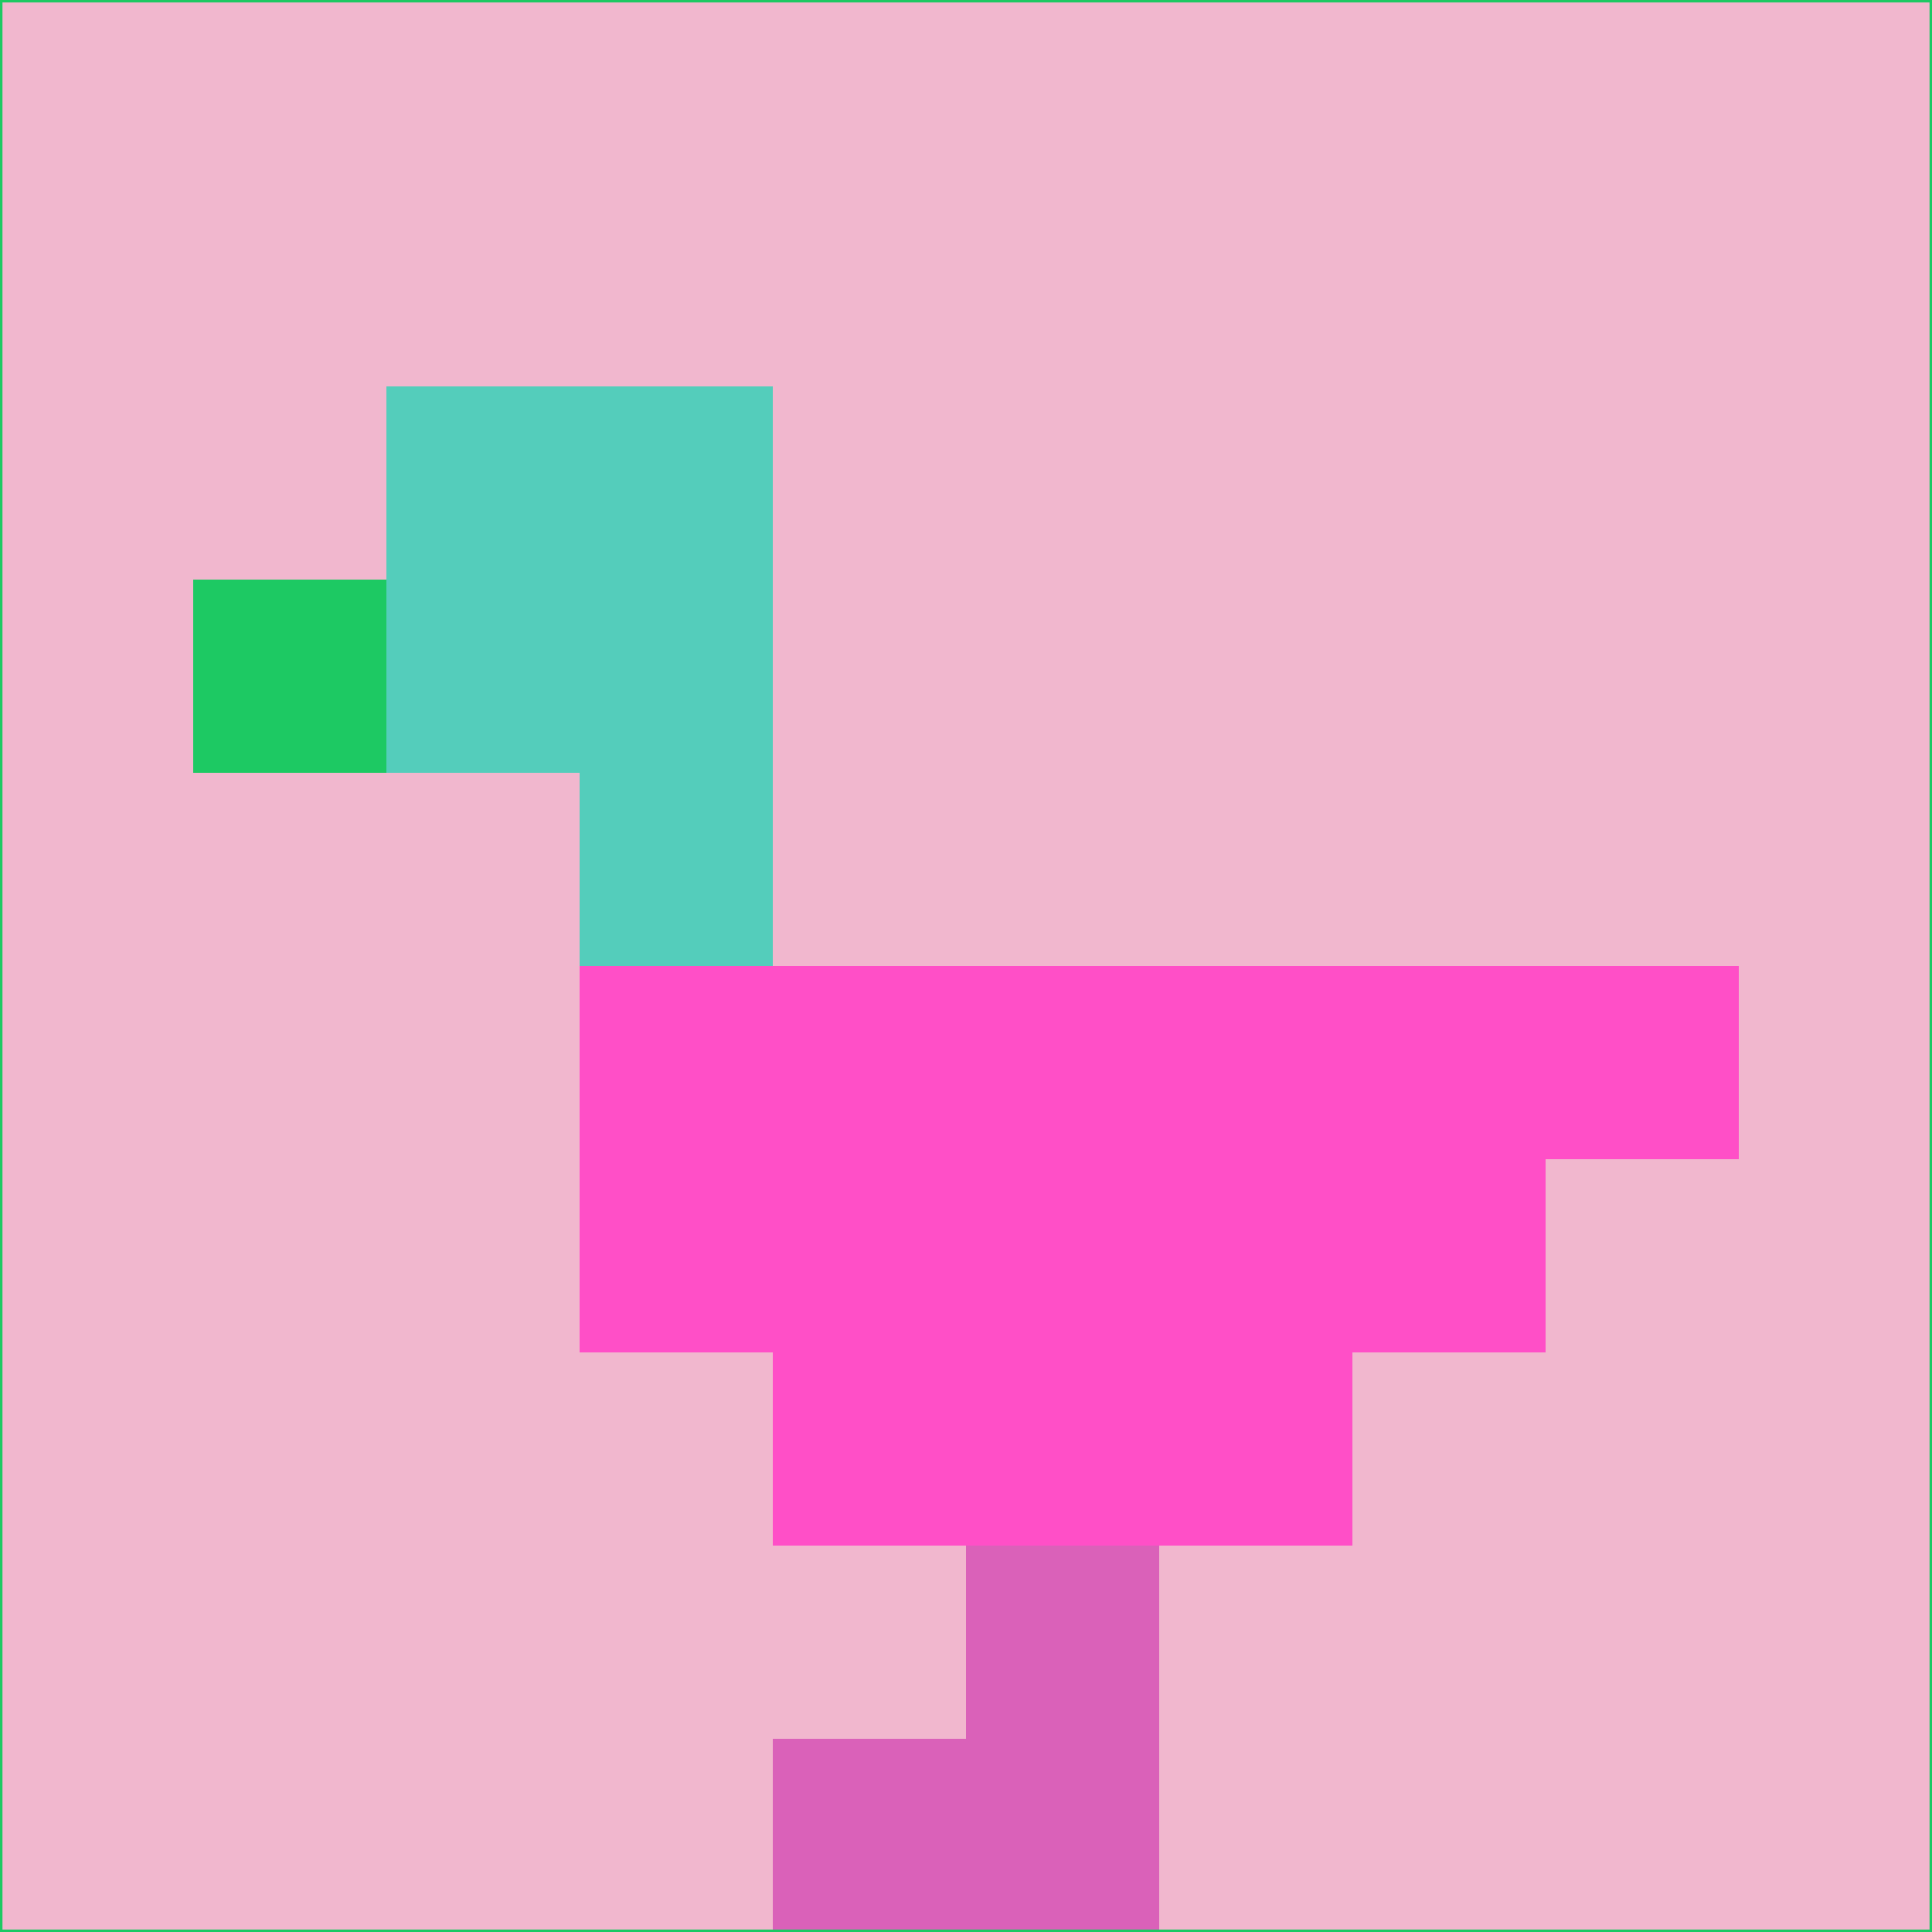 <svg xmlns="http://www.w3.org/2000/svg" version="1.1" width="785" height="785">
  <title>'goose-pfp-694263' by Dmitri Cherniak (Cyberpunk Edition)</title>
  <desc>
    seed=258613
    backgroundColor=#f1b7ce
    padding=20
    innerPadding=0
    timeout=500
    dimension=1
    border=false
    Save=function(){return n.handleSave()}
    frame=12

    Rendered at 2024-09-15T22:37:01.061Z
    Generated in 1ms
    Modified for Cyberpunk theme with new color scheme
  </desc>
  <defs/>
  <rect width="100%" height="100%" fill="#f1b7ce"/>
  <g>
    <g id="0-0">
      <rect x="0" y="0" height="785" width="785" fill="#f1b7ce"/>
      <g>
        <!-- Neon blue -->
        <rect id="0-0-2-2-2-2" x="157" y="157" width="157" height="157" fill="#54cdbb"/>
        <rect id="0-0-3-2-1-4" x="235.5" y="157" width="78.5" height="314" fill="#54cdbb"/>
        <!-- Electric purple -->
        <rect id="0-0-4-5-5-1" x="314" y="392.5" width="392.5" height="78.5" fill="#ff4fc7"/>
        <rect id="0-0-3-5-5-2" x="235.5" y="392.5" width="392.5" height="157" fill="#ff4fc7"/>
        <rect id="0-0-4-5-3-3" x="314" y="392.5" width="235.5" height="235.5" fill="#ff4fc7"/>
        <!-- Neon pink -->
        <rect id="0-0-1-3-1-1" x="78.5" y="235.5" width="78.5" height="78.5" fill="#1dc963"/>
        <!-- Cyber yellow -->
        <rect id="0-0-5-8-1-2" x="392.5" y="628" width="78.5" height="157" fill="#da61b9"/>
        <rect id="0-0-4-9-2-1" x="314" y="706.5" width="157" height="78.5" fill="#da61b9"/>
      </g>
      <rect x="0" y="0" stroke="#1dc963" stroke-width="2" height="785" width="785" fill="none"/>
    </g>
  </g>
  <script xmlns=""/>
</svg>